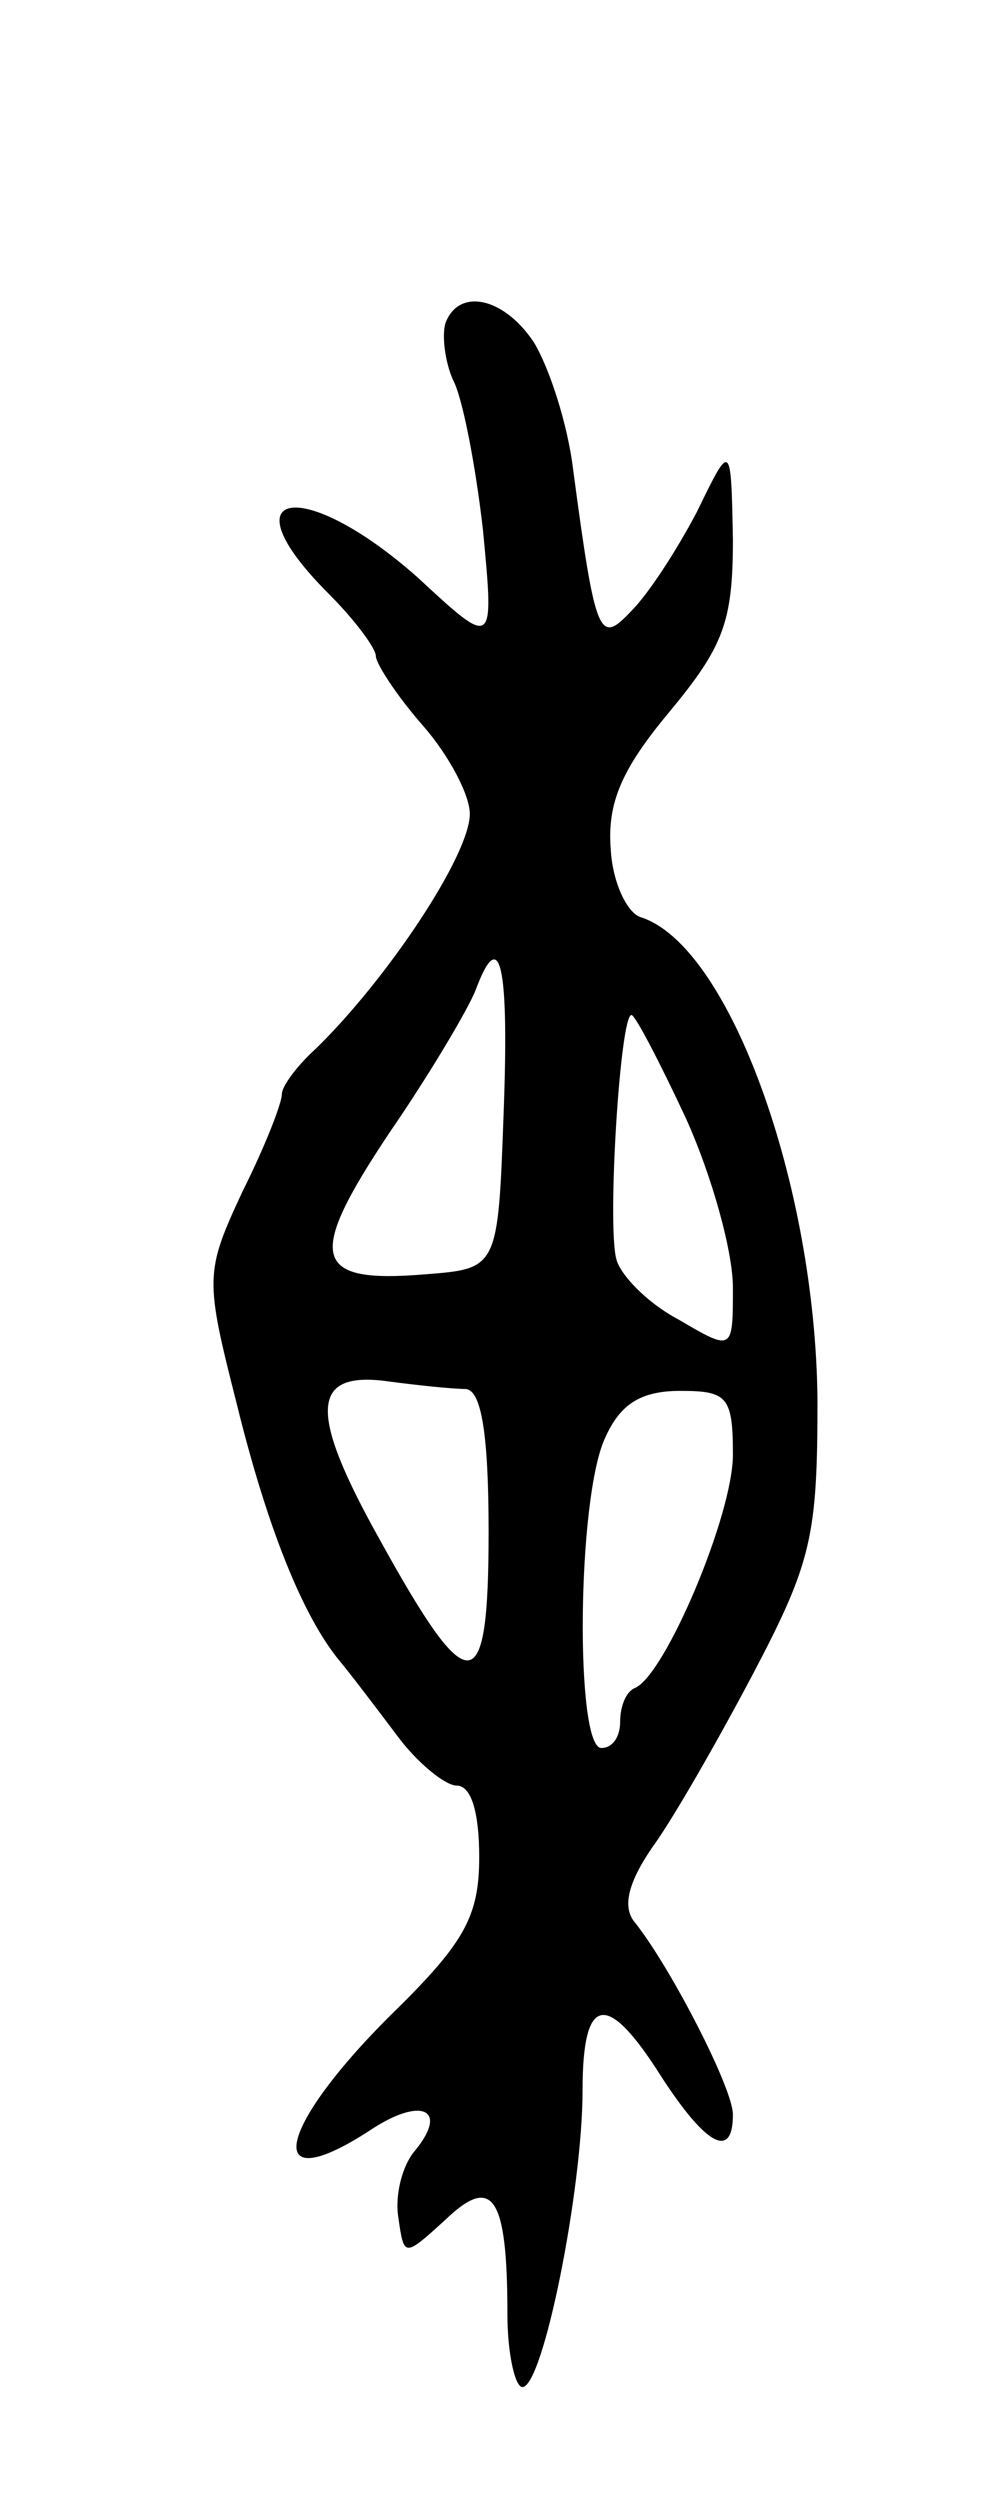 <svg version="1.0" xmlns="http://www.w3.org/2000/svg"
 width="53pt" height="133pt" viewBox="0 0 53 133"
 preserveAspectRatio="xMidYMid meet">
<g transform="translate(0,133) scale(0.1,-0.1)"
fill="#000000" stroke="none">
<path d="M237 1158 c-2 -7 0 -21 4 -30 5 -9 12 -45 16 -80 6 -63 6 -63 -35
-25 -61 54 -103 47 -47 -9 14 -14 25 -29 25 -33 0 -4 11 -21 25 -37 14 -16 25
-37 25 -47 0 -22 -44 -88 -82 -125 -10 -9 -18 -20 -18 -24 0 -5 -9 -28 -21
-52 -20 -43 -20 -46 -3 -113 16 -65 35 -113 55 -137 5 -6 18 -23 30 -39 11
-15 26 -27 32 -27 8 0 12 -15 12 -38 0 -32 -8 -46 -48 -85 -60 -60 -67 -97
-11 -61 28 19 43 12 25 -10 -7 -8 -11 -24 -9 -36 3 -21 3 -21 25 -1 25 24 33
13 33 -50 0 -21 4 -39 8 -39 11 0 32 105 32 158 0 51 13 53 42 7 24 -37 38
-44 38 -20 0 14 -33 78 -52 102 -7 8 -4 21 9 40 11 15 35 57 54 93 31 59 34
73 34 145 -1 115 -47 242 -94 257 -7 2 -15 18 -16 36 -2 25 6 43 31 73 29 35
34 48 34 92 -1 52 -1 52 -19 15 -11 -21 -26 -44 -35 -53 -17 -18 -19 -15 -31
75 -3 25 -13 55 -21 68 -16 24 -40 29 -47 10z m31 -420 c-3 -83 -3 -83 -42
-86 -60 -5 -63 9 -19 75 22 32 42 66 46 76 13 35 18 15 15 -65z m97 -3 c14
-31 25 -71 25 -90 0 -34 0 -34 -29 -17 -17 9 -31 24 -33 32 -5 18 2 130 8 130
2 0 15 -25 29 -55z m-117 -144 c8 -1 12 -23 12 -76 0 -90 -10 -91 -58 -4 -38
68 -37 90 5 84 15 -2 34 -4 41 -4z m142 -35 c0 -32 -36 -117 -52 -124 -5 -2
-8 -10 -8 -18 0 -8 -4 -14 -10 -14 -14 0 -13 133 2 165 8 18 19 25 40 25 25 0
28 -3 28 -34z"/>
</g>
</svg>
